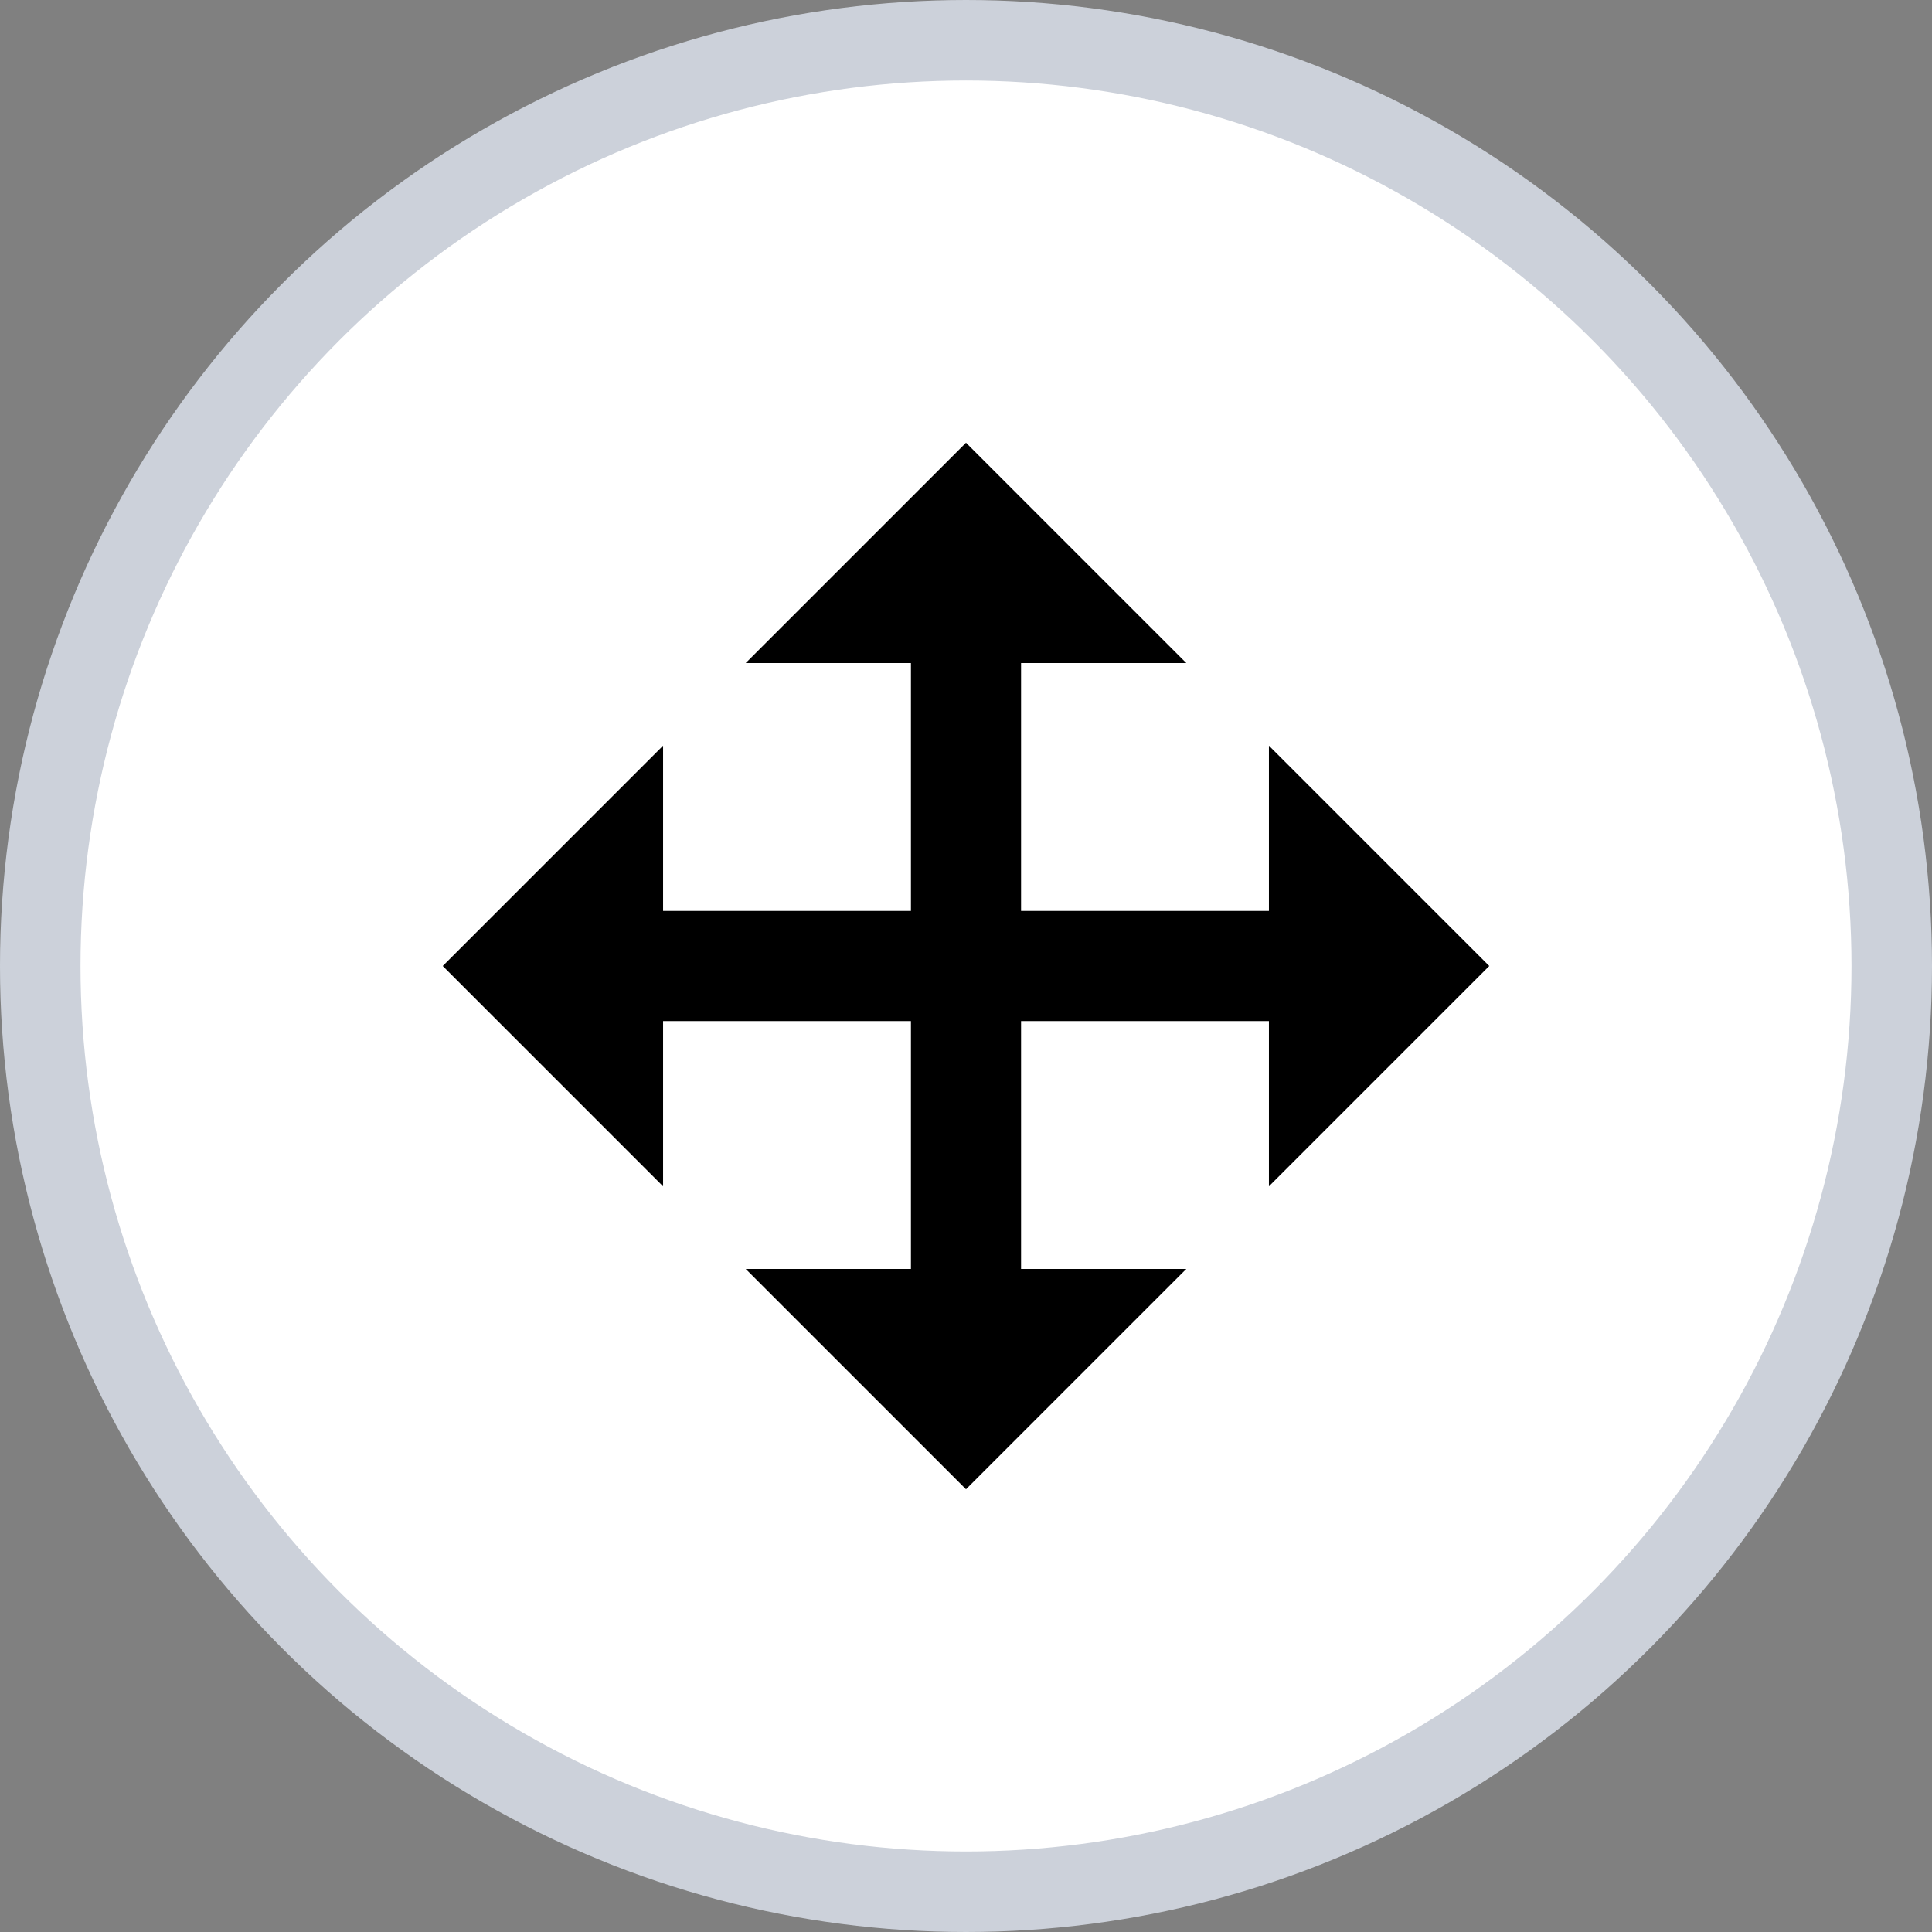 <svg width="24" height="24" viewBox="0 0 24 24" fill="none" xmlns="http://www.w3.org/2000/svg">
<rect x="0" y="0" width="24" height="24" fill="#808080" stroke="none"/>
<circle cx="12" cy="12" r="11.5" fill="white" stroke="#CCD1DA"/>
<path fill-rule="evenodd" clip-rule="evenodd" d="M14.737 8.237L12 5.5L9.263 8.237H11.316V11.316H8.237V9.263L5.5 12L8.237 14.737V12.684H11.316V15.763H9.263L12 18.5L14.737 15.763H12.684V12.684H15.763V14.737L18.5 12L15.763 9.263V11.316H12.684V8.237H14.737Z" fill="black"/>
</svg>
